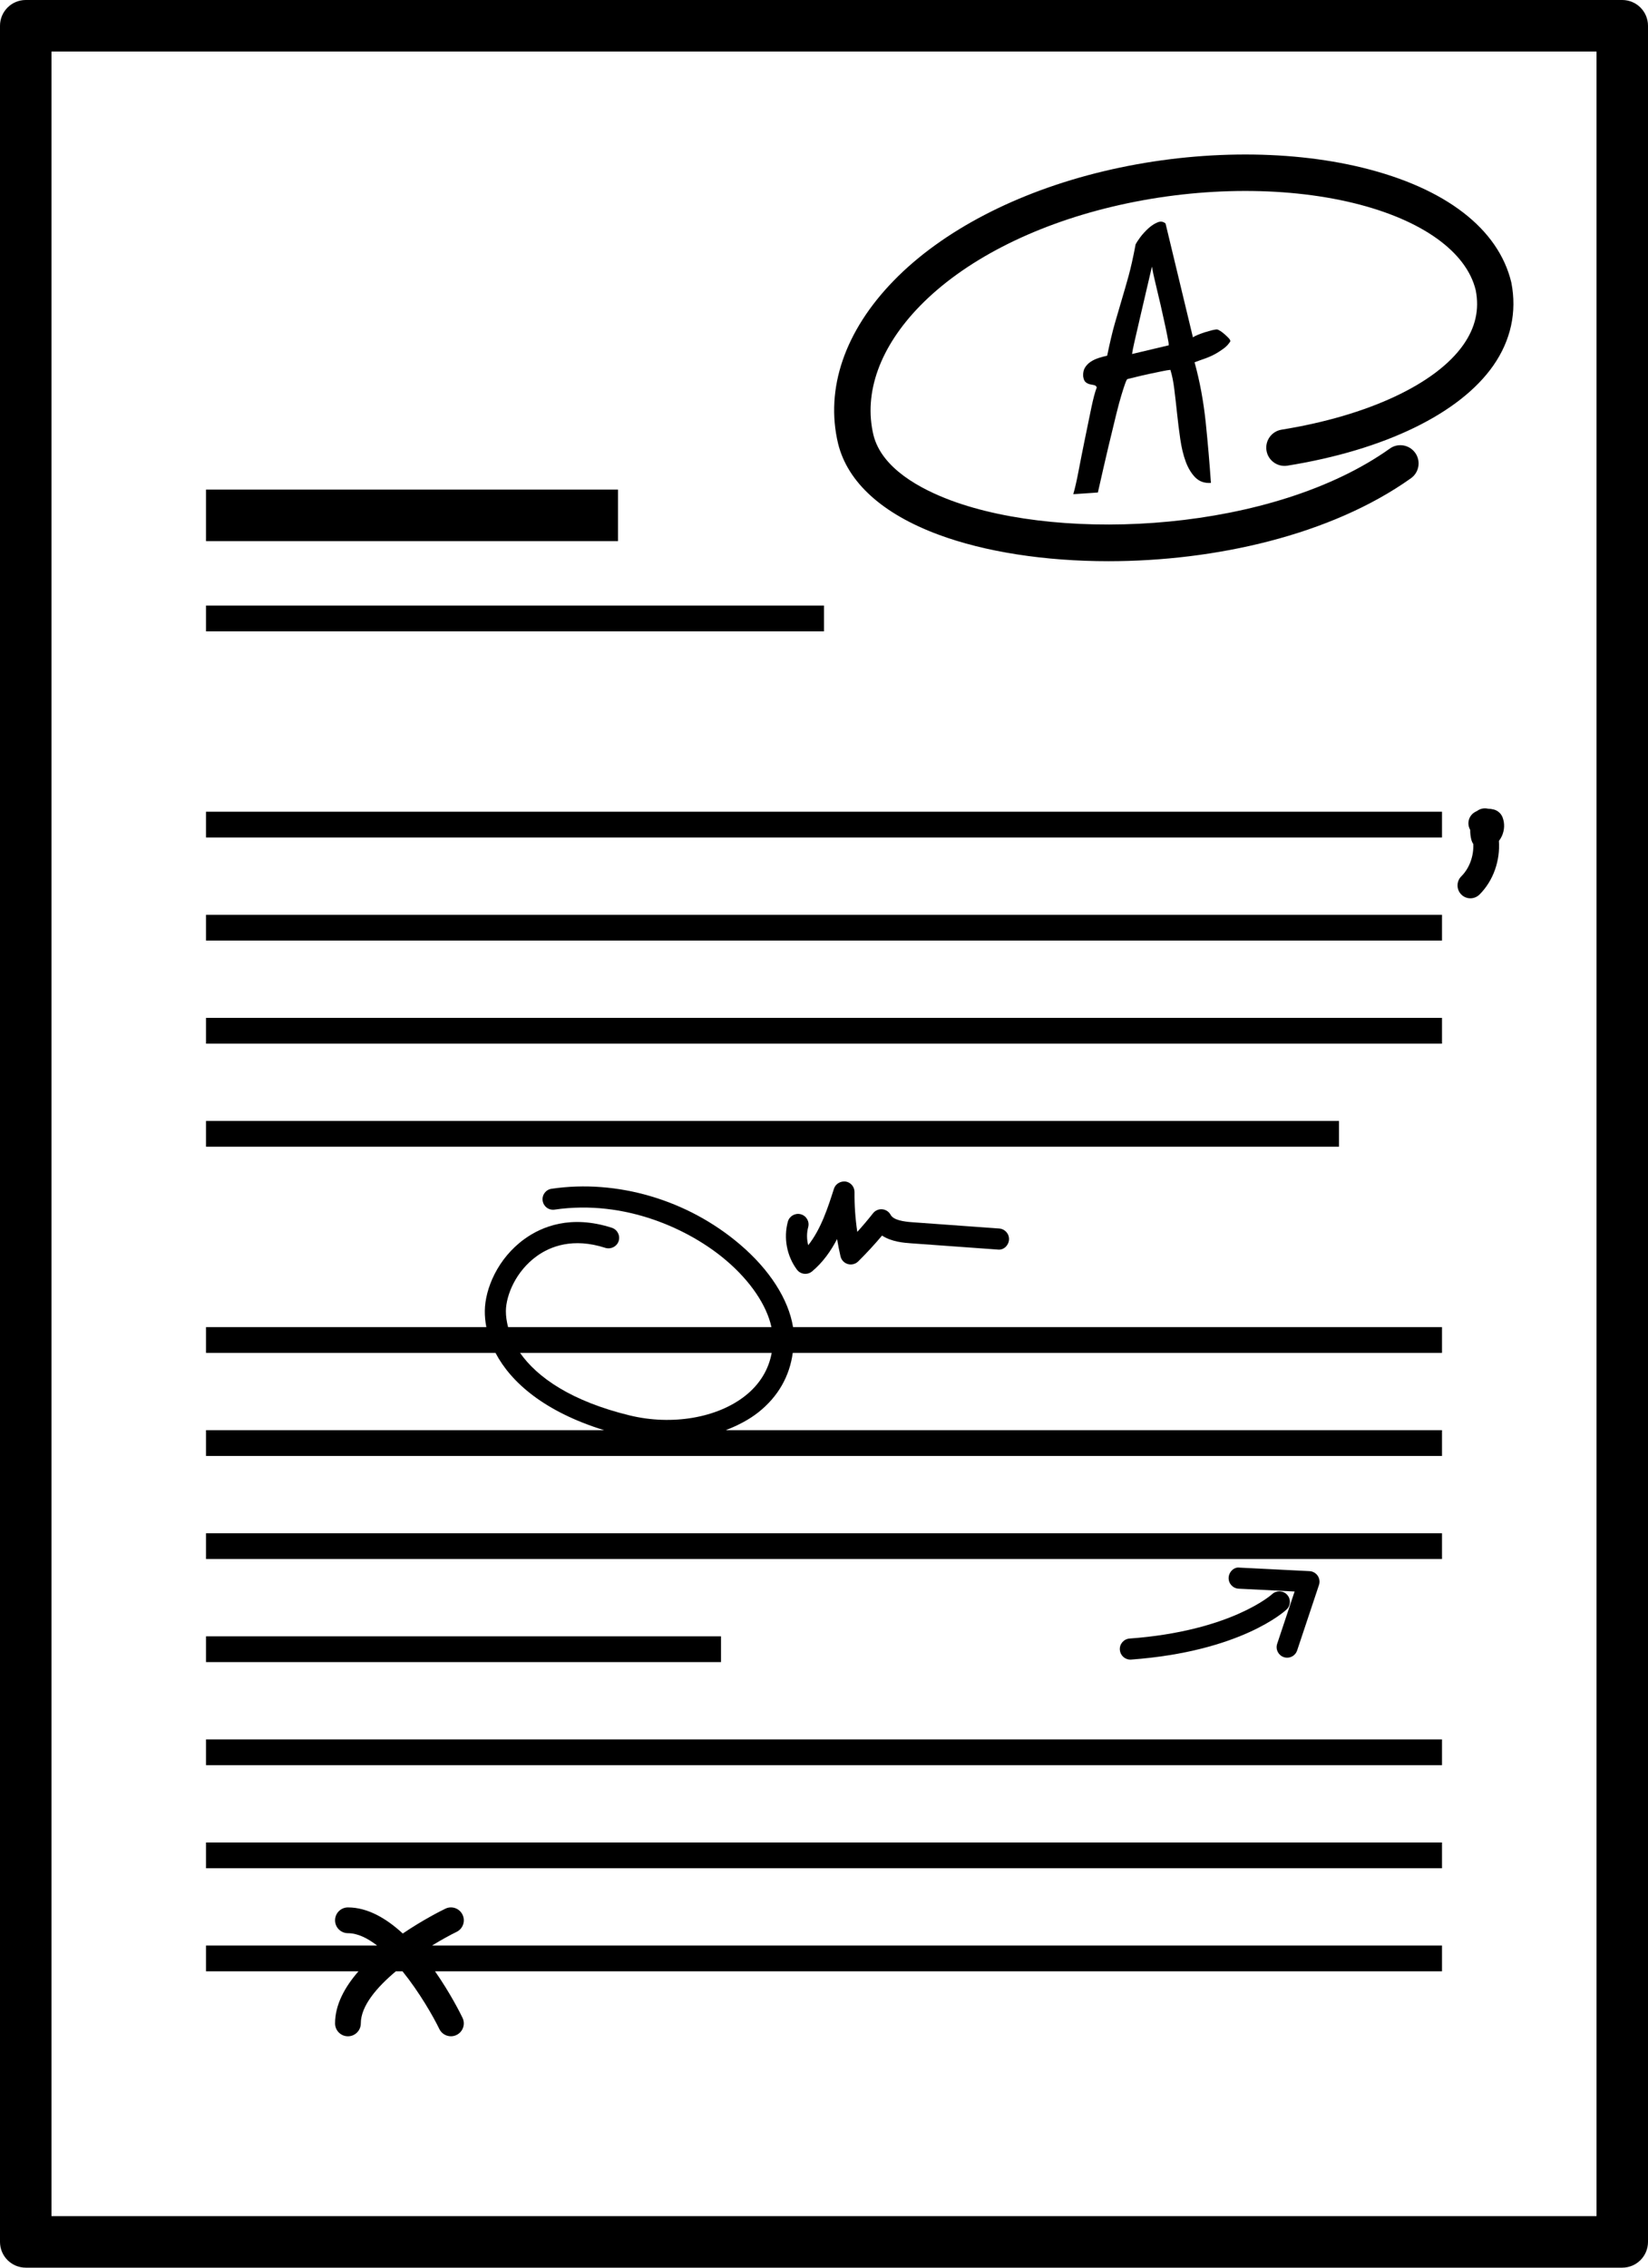 <svg xmlns="http://www.w3.org/2000/svg" xmlns:xlink="http://www.w3.org/1999/xlink" version="1.1" x="0px" y="0px" viewBox="0 0 64 88" style="enable-background:new 0 0 64 88;" xml:space="preserve"><path d="M63,0H1C0.448,0,0,0.448,0,1v86c0,0.552,0.448,1,1,1h62c0.552,0,1-0.448,1-1V1C64,0.448,63.552,0,63,0z M62,86H2V2h60V86z"></path><rect x="8" y="31.5" width="48" height="1"></rect><rect x="8" y="35.5" width="48" height="1"></rect><rect x="8" y="39.5" width="48" height="1"></rect><rect x="8" y="43.5" width="44" height="1"></rect><path d="M56,55.5H28.184c0.467-0.181,0.906-0.406,1.278-0.702c0.765-0.61,1.202-1.4,1.325-2.298H56v-1H30.798  c-0.176-1.079-0.907-2.225-2.062-3.208c-2.028-1.729-4.762-2.536-7.317-2.16c-0.223,0.032-0.378,0.24-0.345,0.464  c0.033,0.223,0.234,0.377,0.464,0.345c2.735-0.399,5.238,0.757,6.667,1.975c0.945,0.805,1.57,1.739,1.754,2.585H19.731  c-0.054-0.214-0.087-0.425-0.085-0.627c0.007-0.615,0.388-1.546,1.206-2.133c0.516-0.37,1.397-0.724,2.658-0.315  c0.217,0.063,0.445-0.05,0.515-0.264c0.069-0.215-0.048-0.445-0.263-0.516c-1.591-0.514-2.719-0.05-3.387,0.43  c-1.055,0.758-1.537,1.946-1.547,2.788c-0.003,0.206,0.017,0.42,0.059,0.637H8v1h11.243c0.603,1.151,1.912,2.286,4.218,3H8v1h48  V55.5z M20.196,52.5h9.772c-0.116,0.643-0.456,1.211-1.017,1.658c-1.09,0.868-2.854,1.168-4.495,0.77  C22.194,54.378,20.865,53.456,20.196,52.5z"></path><rect x="8" y="59.5" width="48" height="1"></rect><rect x="8" y="67.5" width="48" height="1"></rect><rect x="8" y="71.5" width="48" height="1"></rect><rect x="8" y="63.5" width="20" height="1"></rect><path d="M36.448,20.749c1.811,0.672,4.136,1.029,6.599,1.029c4.125,0,8.633-1.004,11.746-3.218c0.319-0.226,0.393-0.668,0.167-0.986  c-0.228-0.317-0.67-0.395-0.986-0.166c-4.54,3.227-12.62,3.65-17.034,2.015c-1.201-0.446-2.7-1.249-3.02-2.542  c-0.39-1.636,0.251-3.414,1.808-5.01c1.696-1.738,4.344-3.104,7.458-3.848c3.2-0.765,6.62-0.815,9.384-0.142  c2.653,0.647,4.383,1.892,4.74,3.383c0.146,0.752-0.01,1.442-0.477,2.111c-1.065,1.525-3.706,2.759-7.063,3.299  c-0.386,0.062-0.648,0.425-0.586,0.811c0.062,0.387,0.43,0.647,0.811,0.586c3.784-0.608,6.699-2.025,7.998-3.886  c0.679-0.972,0.923-2.075,0.7-3.22c-0.498-2.086-2.553-3.669-5.787-4.459C49.93,5.78,46.269,5.83,42.858,6.646  c-3.37,0.805-6.262,2.31-8.142,4.237c-1.907,1.954-2.678,4.201-2.169,6.331C32.917,18.718,34.267,19.94,36.448,20.749z"></path><path d="M47.159,13.755c0.127-0.067,0.247-0.145,0.361-0.229c0.113-0.084,0.201-0.181,0.263-0.285  c-0.003-0.034-0.026-0.076-0.072-0.124s-0.097-0.097-0.151-0.144c-0.054-0.048-0.107-0.089-0.161-0.124  c-0.054-0.033-0.093-0.055-0.119-0.062c-0.044-0.006-0.111,0.004-0.203,0.026c-0.093,0.024-0.188,0.051-0.289,0.082  c-0.101,0.033-0.193,0.067-0.281,0.103c-0.087,0.036-0.146,0.067-0.179,0.096l-1.064-4.421c-0.091-0.078-0.196-0.093-0.316-0.041  c-0.12,0.049-0.239,0.128-0.355,0.233c-0.117,0.107-0.22,0.221-0.311,0.341c-0.089,0.122-0.149,0.213-0.18,0.274  c-0.094,0.502-0.187,0.913-0.275,1.234c-0.09,0.322-0.177,0.629-0.265,0.92c-0.087,0.292-0.178,0.601-0.271,0.928  c-0.093,0.325-0.191,0.74-0.294,1.241c-0.118,0.025-0.232,0.057-0.346,0.094c-0.112,0.038-0.214,0.087-0.304,0.148  s-0.161,0.137-0.215,0.226s-0.076,0.201-0.067,0.337c0.016,0.11,0.049,0.185,0.099,0.225c0.05,0.039,0.102,0.065,0.159,0.079  c0.056,0.012,0.11,0.023,0.162,0.032c0.052,0.01,0.088,0.039,0.108,0.089c-0.066,0.167-0.138,0.437-0.215,0.809  c-0.077,0.373-0.16,0.771-0.246,1.194c-0.087,0.424-0.168,0.834-0.244,1.231c-0.075,0.397-0.145,0.7-0.208,0.91l0.956-0.064  c0.158-0.702,0.295-1.297,0.411-1.787s0.215-0.897,0.296-1.223c0.08-0.325,0.148-0.579,0.205-0.763  c0.055-0.183,0.1-0.32,0.132-0.412s0.056-0.15,0.071-0.177s0.027-0.04,0.035-0.041c0.059-0.013,0.169-0.039,0.328-0.08  c0.159-0.04,0.327-0.08,0.503-0.117c0.178-0.037,0.344-0.072,0.499-0.104s0.268-0.051,0.336-0.056  c0.064,0.202,0.115,0.452,0.152,0.752c0.037,0.301,0.074,0.616,0.108,0.946c0.035,0.331,0.076,0.66,0.124,0.989  c0.048,0.33,0.118,0.622,0.212,0.876c0.095,0.254,0.219,0.459,0.374,0.615c0.156,0.155,0.356,0.226,0.604,0.209  c-0.051-0.747-0.118-1.529-0.202-2.349c-0.086-0.817-0.229-1.595-0.433-2.331c0.108-0.042,0.231-0.086,0.369-0.134  S47.03,13.823,47.159,13.755z M43.964,13.738c0.011-0.095,0.041-0.249,0.091-0.466c0.049-0.216,0.127-0.553,0.233-1.009  c0.105-0.454,0.255-1.093,0.447-1.916c0.028,0.168,0.074,0.388,0.14,0.655c0.065,0.269,0.131,0.546,0.197,0.832  c0.065,0.285,0.127,0.561,0.183,0.825c0.057,0.267,0.099,0.479,0.126,0.638l0.007,0.103L43.964,13.738z"></path><path d="M31.098,47.121c-0.216-0.058-0.442,0.069-0.502,0.287c-0.172,0.636-0.041,1.331,0.351,1.86  c0.067,0.091,0.168,0.149,0.28,0.163c0.016,0.002,0.032,0.003,0.048,0.003c0.096,0,0.188-0.033,0.263-0.096  c0.42-0.352,0.729-0.791,0.97-1.255c0.037,0.225,0.082,0.448,0.133,0.671c0.034,0.145,0.143,0.259,0.285,0.3  c0.142,0.04,0.296,0.002,0.401-0.102c0.324-0.32,0.635-0.657,0.927-1.004c0.376,0.246,0.853,0.28,1.123,0.3l3.369,0.243  c0.225,0.03,0.421-0.153,0.438-0.379s-0.153-0.421-0.379-0.438l-3.369-0.243c-0.335-0.024-0.736-0.079-0.85-0.29  c-0.065-0.121-0.188-0.201-0.325-0.213c-0.136-0.013-0.271,0.046-0.356,0.153c-0.194,0.247-0.399,0.488-0.612,0.724  c-0.077-0.512-0.113-1.029-0.108-1.546c0.001-0.202-0.145-0.376-0.344-0.408c-0.199-0.023-0.393,0.088-0.455,0.28  c-0.227,0.709-0.498,1.561-0.999,2.191c-0.06-0.229-0.062-0.475-0.001-0.701C31.445,47.404,31.316,47.18,31.098,47.121z"></path><path d="M49.982,61.883c-0.153-0.164-0.412-0.173-0.577-0.021c-0.016,0.015-1.593,1.435-5.538,1.724  c-0.226,0.017-0.395,0.213-0.378,0.438c0.016,0.215,0.195,0.379,0.407,0.379c0.01,0,0.02-0.001,0.03-0.001  c4.269-0.312,5.969-1.878,6.039-1.944C50.129,62.304,50.136,62.047,49.982,61.883z"></path><path d="M49.857,64.308c0.043,0.015,0.086,0.021,0.129,0.021c0.171,0,0.331-0.108,0.388-0.28l0.848-2.541  c0.041-0.122,0.021-0.255-0.05-0.36c-0.072-0.105-0.19-0.172-0.317-0.178l-2.712-0.136c-0.216-0.035-0.418,0.162-0.429,0.388  s0.163,0.418,0.388,0.429l2.174,0.109l-0.677,2.03C49.527,64.005,49.643,64.236,49.857,64.308z"></path><rect x="8" y="19" width="16" height="2"></rect><rect x="8" y="23.5" width="24" height="1"></rect><path d="M58.015,31.415c-0.075-0.02-0.152-0.03-0.229-0.032c-0.149-0.036-0.304-0.002-0.421,0.086  c-0.034,0.016-0.066,0.032-0.098,0.052c-0.219,0.133-0.303,0.41-0.193,0.642c0.007,0.015,0.014,0.029,0.021,0.045  c-0.002,0.132,0.014,0.265,0.048,0.393c0.016,0.057,0.041,0.109,0.073,0.156c0.019,0.458-0.146,0.932-0.465,1.249  c-0.196,0.194-0.197,0.511-0.002,0.707c0.098,0.099,0.226,0.147,0.354,0.147c0.127,0,0.255-0.049,0.353-0.146  c0.54-0.536,0.807-1.321,0.754-2.079c0.044-0.058,0.083-0.121,0.114-0.188c0.107-0.233,0.117-0.499,0.028-0.729  C58.294,31.569,58.169,31.457,58.015,31.415z"></path><path d="M13.012,78.521c0,0.276,0.224,0.5,0.5,0.5s0.5-0.224,0.5-0.5c0-0.673,0.613-1.395,1.36-2.021h0.26  c0.657,0.813,1.194,1.752,1.429,2.238c0.086,0.179,0.265,0.282,0.451,0.282c0.073,0,0.147-0.016,0.217-0.05  c0.249-0.12,0.353-0.419,0.232-0.668c-0.088-0.183-0.478-0.96-1.067-1.803H56v-1H16.778c0.379-0.232,0.719-0.416,0.952-0.529  c0.249-0.12,0.353-0.419,0.232-0.668c-0.12-0.248-0.418-0.354-0.667-0.232c-0.172,0.083-0.87,0.433-1.653,0.963  c-0.635-0.584-1.36-1.013-2.13-1.013c-0.276,0-0.5,0.224-0.5,0.5s0.224,0.5,0.5,0.5c0.371,0,0.757,0.188,1.133,0.479H8v1h5.922  C13.39,77.108,13.012,77.795,13.012,78.521z"></path></svg>